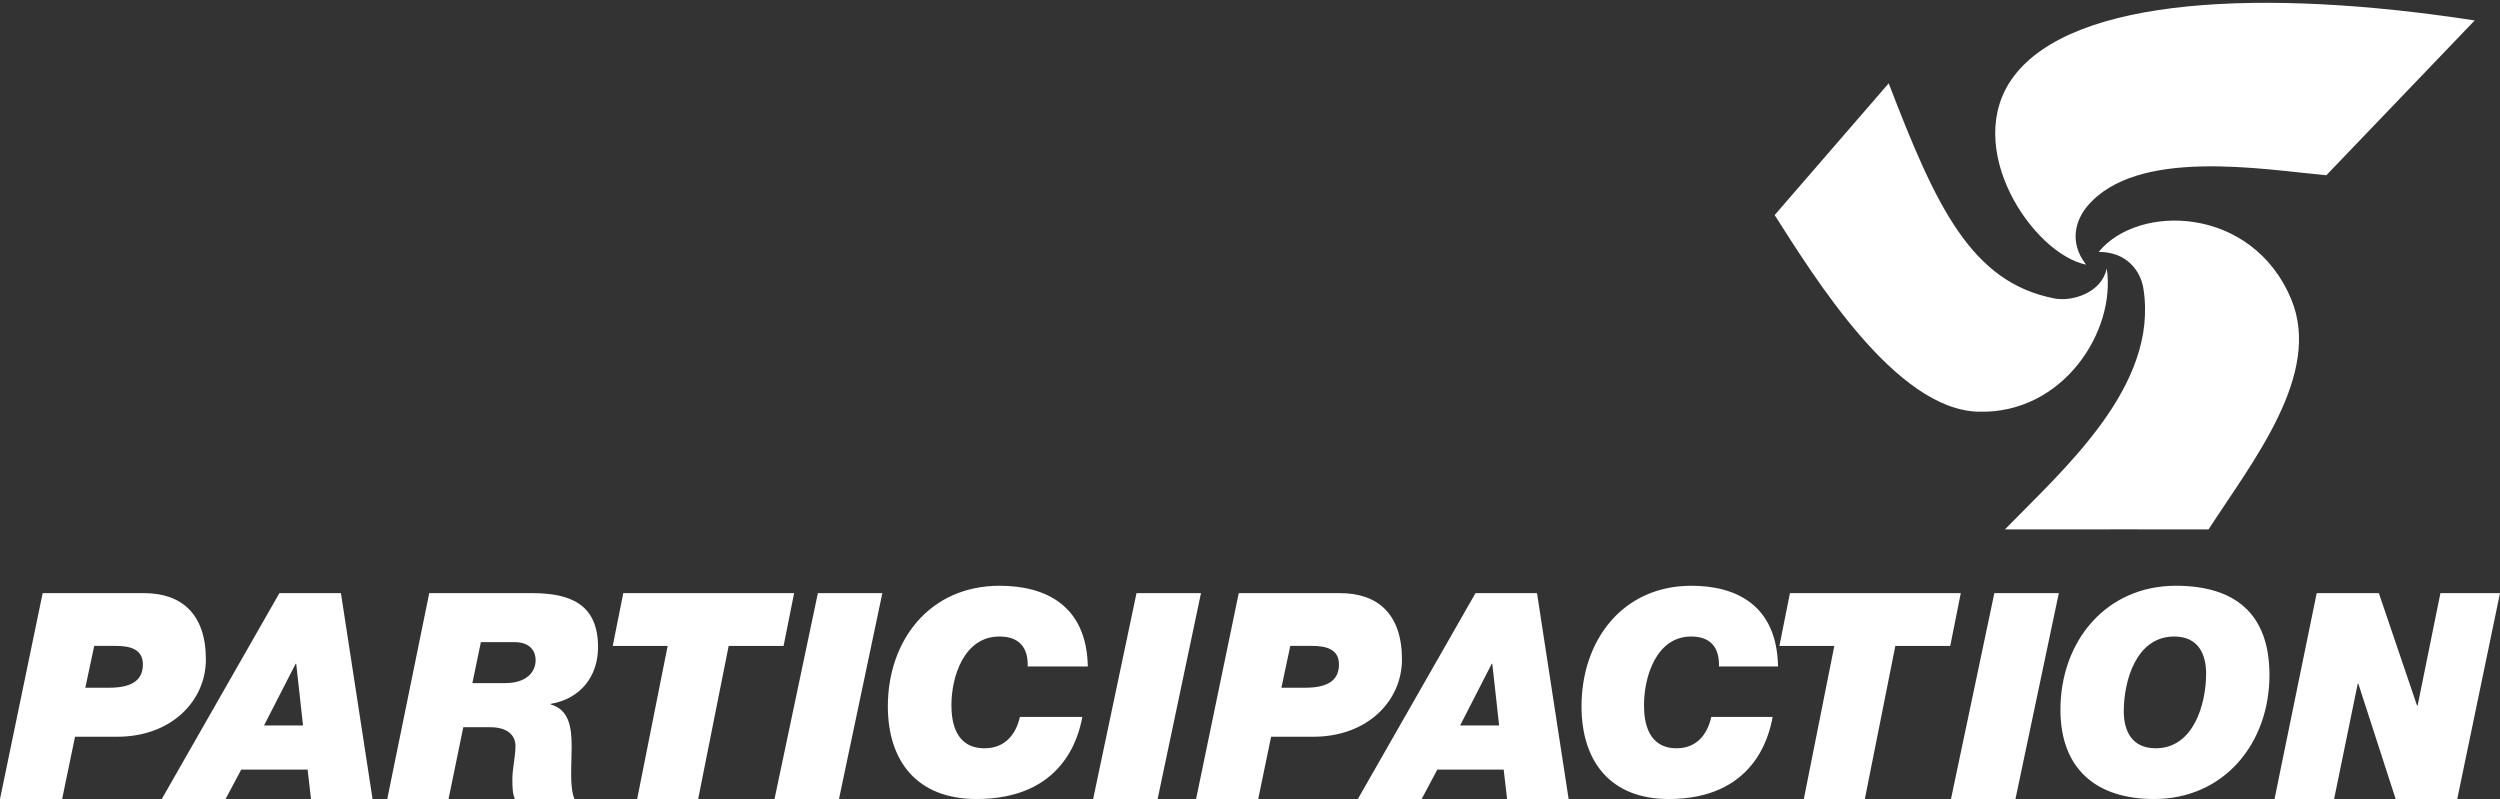 <!-- <svg xmlns="http://www.w3.org/2000/svg" preserveAspectRatio="xMidYMid meet" viewBox="0 0 510 163" focusable="false">
  <g fill="none" fill-rule="evenodd">
  <title>Fuc you</title>
    <path fill="#50287D" d="M450.543136,108 C434.181069,108 436.356805,107.974162 409,108 C421.051145,95.6339363 440.412539,78.7447759 437.255205,58.8555811 C436.693093,55.3143393 433.885331,51.3652717 428.135571,51.3925066 C436.175028,41.4782866 459.401989,41.9538508 467.384815,60.9799072 C473.849799,76.3865086 459.406184,94.2526355 450.543136,108"/>
    <path fill="#50287D" d="M362,43.8344741 C370.31457,56.842293 386.71154,83.4558783 403.5007,83.9869963 C420.978514,84.5392183 431.700516,67.3865685 429.778143,54.7895746 L429.766713,54.8015336 C428.734446,59.7096268 422.755156,61.5773332 419.153295,60.8907489 C402.100532,57.6273628 394.921812,42.0645497 385.297799,17 L385.090631,17.2342547 L383.441862,19.1385414 L362.025717,43.8752752"/>
    <path fill="#F57F29" d="M504.838442 4.16908421L474.567804 35.7534C461.450007 34.5511895 435.992732 30.0734526 425.858964 42.0060316 423.499862 44.7884526 421.956007 49.3926632 425.568514 53.9847947 414.701167 51.7892684 400.043775 30.0151895 410.755601 15.6447947 422.936007-.6966 461.996109-2.42531053 504.838442 4.16908421M17.4072804 140.293903L22.3139924 140.293903C27.4552058 140.293903 29.1487484 138.3531 29.1487484 135.528744 29.1487484 132.293834 26.286975 131.764133 23.5998303 131.764133L19.2184302 131.764133 17.4072804 140.293903zM8.70364022 121L29.3825371 121C37.0348409 121 42 125.235457 42 134.529633 42 143.000547 34.932168 150.294347 23.9498006 150.294347L15.3046076 150.294347 12.6759101 163 0 163 8.70364022 121zM53.8604525 148.000154L61.8214721 148.000154 60.4268047 135.411997 60.3105234 135.411997 53.8604525 148.000154zM56.9986314 121L69.5499291 121 76 163 63.4487023 163 62.7517231 157.000205 49.2120338 157.000205 46.0157141 163 33 163 56.9986314 121zM96.3618538 139.352525L103.075396 139.352525C107.300401 139.352525 109.267786 137.176262 109.267786 134.64686 109.267786 132.99959 108.284093 130.99918 104.984875 130.99918L98.0976155 130.99918 96.3618538 139.352525zM87.5651153 121L108.51501 121C116.155045 121 122 123.117406 122 131.999744 122 138.117252 118.296147 142.588208 112.335381 143.588054L112.335381 143.705768C116.097139 144.764471 116.617585 148.352576 116.617585 152.293822 116.617585 156.235068 116.155045 160.529454 117.196643 163L105.042781 163C104.58024 161.941297 104.522335 160.764881 104.522335 158.882184 104.522335 156.882492 105.158592 154.294232 105.158592 152.176109 105.158592 149.999846 103.538642 148.352576 100.007801 148.352576L94.5095743 148.352576 91.5005912 163 79 163 87.5651153 121z"/>
    <polygon fill="#F57F29" points="136.202 131.764 125 131.764 127.15 121 162 121 159.85 131.764 148.648 131.764 142.425 163 129.979 163"/>
    <polygon fill="#F57F29" points="166.848 121 180 121 171.152 163 158 163"/>
    <path fill="#F57F29" d="M220.793593,146.249129 C220.02754,150.494419 216.725961,163.000355 199.218242,163.000355 C187.015347,163.000355 181.120698,155.205968 181.120698,144.097387 C181.120698,130.661774 189.609137,119.495 203.933961,119.495 C213.307137,119.495 221.677611,123.508226 221.91354,135.954548 L209.652382,135.954548 C209.770347,132.05771 207.883628,129.847774 203.874979,129.847774 C196.682716,129.847774 194.089646,137.989903 194.089646,143.864613 C194.089646,147.296613 194.914681,152.647581 200.868312,152.647581 C204.935944,152.647581 207.234821,149.913194 208.060575,146.249129 L220.793593,146.249129 Z"/>
    <polygon fill="#F57F29" points="231.848 121 245 121 236.152 163 223 163"/>
    <path fill="#F57F29" d="M261.40728,140.293903 L266.313992,140.293903 C271.455206,140.293903 273.148748,138.3531 273.148748,135.528744 C273.148748,132.293834 270.286975,131.764133 267.59983,131.764133 L263.21843,131.764133 L261.40728,140.293903 Z M252.70364,121 L273.382537,121 C281.034841,121 286,125.235457 286,134.529633 C286,143.000547 278.932168,150.294347 267.949801,150.294347 L259.304608,150.294347 L256.67591,163 L244,163 L252.70364,121 Z"/>
    <path fill="#50287D" d="M297.860818 148.000154L305.821706 148.000154 304.427062 135.411997 304.311491 135.411997 297.860818 148.000154zM300.998945 121L313.550035 121 320 163 307.4482 163 306.751233 157.000205 293.211766 157.000205 290.016918 163 277 163 300.998945 121zM361.61724 146.249129C360.864395 150.494419 357.61974 163.000355 340.413171 163.000355 328.420671 163.000355 322.627653 155.205968 322.627653 144.097387 322.627653 130.661774 330.970447 119.495 345.048291 119.495 354.25986 119.495 362.486016 123.508226 362.717878 135.954548L350.667412 135.954548C350.783343 132.05771 348.92986 129.847774 344.990326 129.847774 337.922067 129.847774 335.372998 137.989903 335.372998 143.864613 335.372998 147.296613 336.183809 152.647581 342.035498 152.647581 346.032998 152.647581 348.29224 149.913194 349.103757 146.249129L361.61724 146.249129z"/>
    <polygon fill="#50287D" points="374.202 131.764 363 131.764 365.15 121 400 121 397.85 131.764 386.649 131.764 380.426 163 367.979 163"/>
    <polygon fill="#50287D" points="406.848 121 420 121 411.152 163 398 163"/>
    <path fill="#50287D" d="M19.769895,33.6472968 C27.522795,33.6472968 30.049045,24.574071 30.049045,18.4083935 C30.049045,14.6279419 28.580595,10.8474903 23.5288117,10.8474903 C15.7766283,10.8474903 13.2503783,19.9207161 13.2503783,26.0863935 C13.2503783,29.8668452 14.7188283,33.6472968 19.769895,33.6472968 M23.8814117,0.494716129 C35.7458283,0.494716129 42.970545,6.02026452 42.970545,18.700071 C42.970545,32.6580065 33.6904283,44.000071 19.4180117,44.000071 C7.553595,44.000071 0.328878333,37.7762 0.328878333,25.7954258 C0.328878333,11.8367806 9.608995,0.494716129 23.8814117,0.494716129" transform="translate(420 119)"/>
    <polygon fill="#50287D" points="472.607 121 485.285 121 493.078 143.941 493.194 143.941 497.846 121 510 121 501.277 163 488.716 163 481.098 139.47 480.981 139.47 476.155 163 464 163"/>
  </g>
</svg> -->

<svg xmlns="http://www.w3.org/2000/svg" preserveAspectRatio="xMidYMid meet" viewBox="0 0 510 163" focusable="false">
  <rect x="0" y="0" width="510" height="163" fill="#333333" stroke="none"/>
  <g fill-rule="evenodd">
    <path fill="#FFFFFF" d="M450.543 108c-16.362 0-14.186-.026-41.543 0 12.051-12.366 31.413-29.255 28.255-49.144-.562-3.542-3.37-7.49-9.12-7.463 8.04-9.915 31.267-9.44 39.25 9.587 6.465 15.407-7.979 33.273-16.842 47.02"/>
    <path fill="#FFFFFF" d="M362 43.834c8.315 13.008 24.712 39.622 41.5 40.153 17.479.552 28.2-16.6 26.278-29.197l-.011.012c-1.033 4.908-7.012 6.775-10.614 6.089-17.052-3.264-24.231-18.826-33.855-43.891l-.207.234-1.65 1.905-21.415 24.736"/>
    <path fill="#FFFFFF" d="M504.838 4.17l-30.27 31.583c-13.118-1.202-38.575-5.68-48.709 6.253-2.36 2.782-3.903 7.387-.29 11.979-10.868-2.196-25.525-23.97-14.813-38.34 12.18-16.342 51.24-18.07 94.082-11.476M17.408 140.294h4.906c5.141 0 6.835-1.94 6.835-4.765 0-3.235-2.862-3.765-5.55-3.765h-4.38l-1.812 8.53zM8.703 121h20.679C37.035 121 42 125.235 42 134.53c0 8.47-7.068 15.764-18.05 15.764h-8.645L12.675 163H0l8.704-42zm45.156 27h7.961l-1.394-12.588h-.116L53.86 148zM57 121h12.55L76 163H63.449l-.697-6h-13.54l-3.196 6H33l23.999-42zm39.363 18.353h6.713c4.225 0 6.193-2.177 6.193-4.706 0-1.647-.984-3.648-4.283-3.648h-6.887l-1.736 8.354zM87.565 121h20.95c7.64 0 13.485 2.117 13.485 11 0 6.117-3.704 10.588-9.665 11.588v.118c3.762 1.058 4.283 4.647 4.283 8.588 0 3.941-.463 8.235.579 10.706h-12.154c-.463-1.059-.52-2.235-.52-4.118 0-2 .636-4.588.636-6.706 0-2.176-1.62-3.823-5.151-3.823H94.51L91.5 163H79l8.565-42zM136.202 131.764H125L127.15 121H162l-2.15 10.764h-11.202L142.425 163h-12.446zM166.848 121H180l-8.848 42H158zM220.794 146.25c-.766 4.244-4.068 16.75-21.576 16.75-12.203 0-18.097-7.794-18.097-18.903 0-13.435 8.488-24.602 22.813-24.602 9.373 0 17.744 4.013 17.98 16.46h-12.262c.118-3.897-1.768-6.107-5.777-6.107-7.192 0-9.785 8.142-9.785 14.017 0 3.432.825 8.783 6.778 8.783 4.068 0 6.367-2.735 7.193-6.399h12.733zM231.848 121H245l-8.848 42H223zM261.407 140.294h4.907c5.141 0 6.835-1.94 6.835-4.765 0-3.235-2.862-3.765-5.55-3.765h-4.38l-1.812 8.53zM252.704 121h20.679c7.652 0 12.617 4.235 12.617 13.53 0 8.47-7.068 15.764-18.05 15.764h-8.645L256.675 163H244l8.704-42z"/>
    <path fill="#FFFFFF" d="M297.86 148h7.962l-1.395-12.588h-.116L297.861 148zM301 121h12.551l6.45 42h-12.552l-.697-6h-13.54l-3.194 6H277l23.999-42zm60.618 25.25c-.753 4.244-3.997 16.75-21.204 16.75-11.992 0-17.785-7.794-17.785-18.903 0-13.435 8.342-24.602 22.42-24.602 9.212 0 17.438 4.013 17.67 16.46h-12.05c.115-3.897-1.738-6.107-5.678-6.107-7.068 0-9.617 8.142-9.617 14.017 0 3.432.81 8.783 6.662 8.783 3.998 0 6.257-2.735 7.069-6.399h12.513zM374.202 131.764H363L365.15 121H400l-2.15 10.764h-11.201L380.426 163h-12.447zM406.848 121H420l-8.848 42H398zM439.77 152.647c7.753 0 10.279-9.073 10.279-15.239 0-3.78-1.468-7.56-6.52-7.56-7.752 0-10.279 9.073-10.279 15.238 0 3.78 1.469 7.561 6.52 7.561m4.111-33.152c11.865 0 19.09 5.525 19.09 18.205 0 13.958-9.28 25.3-23.553 25.3-11.864 0-19.09-6.224-19.09-18.205 0-13.958 9.281-25.3 23.553-25.3M472.607 121h12.678l7.793 22.941h.116L497.846 121H510l-8.723 42h-12.561l-7.618-23.53h-.117L476.155 163H464z"/>
  </g>
</svg>

